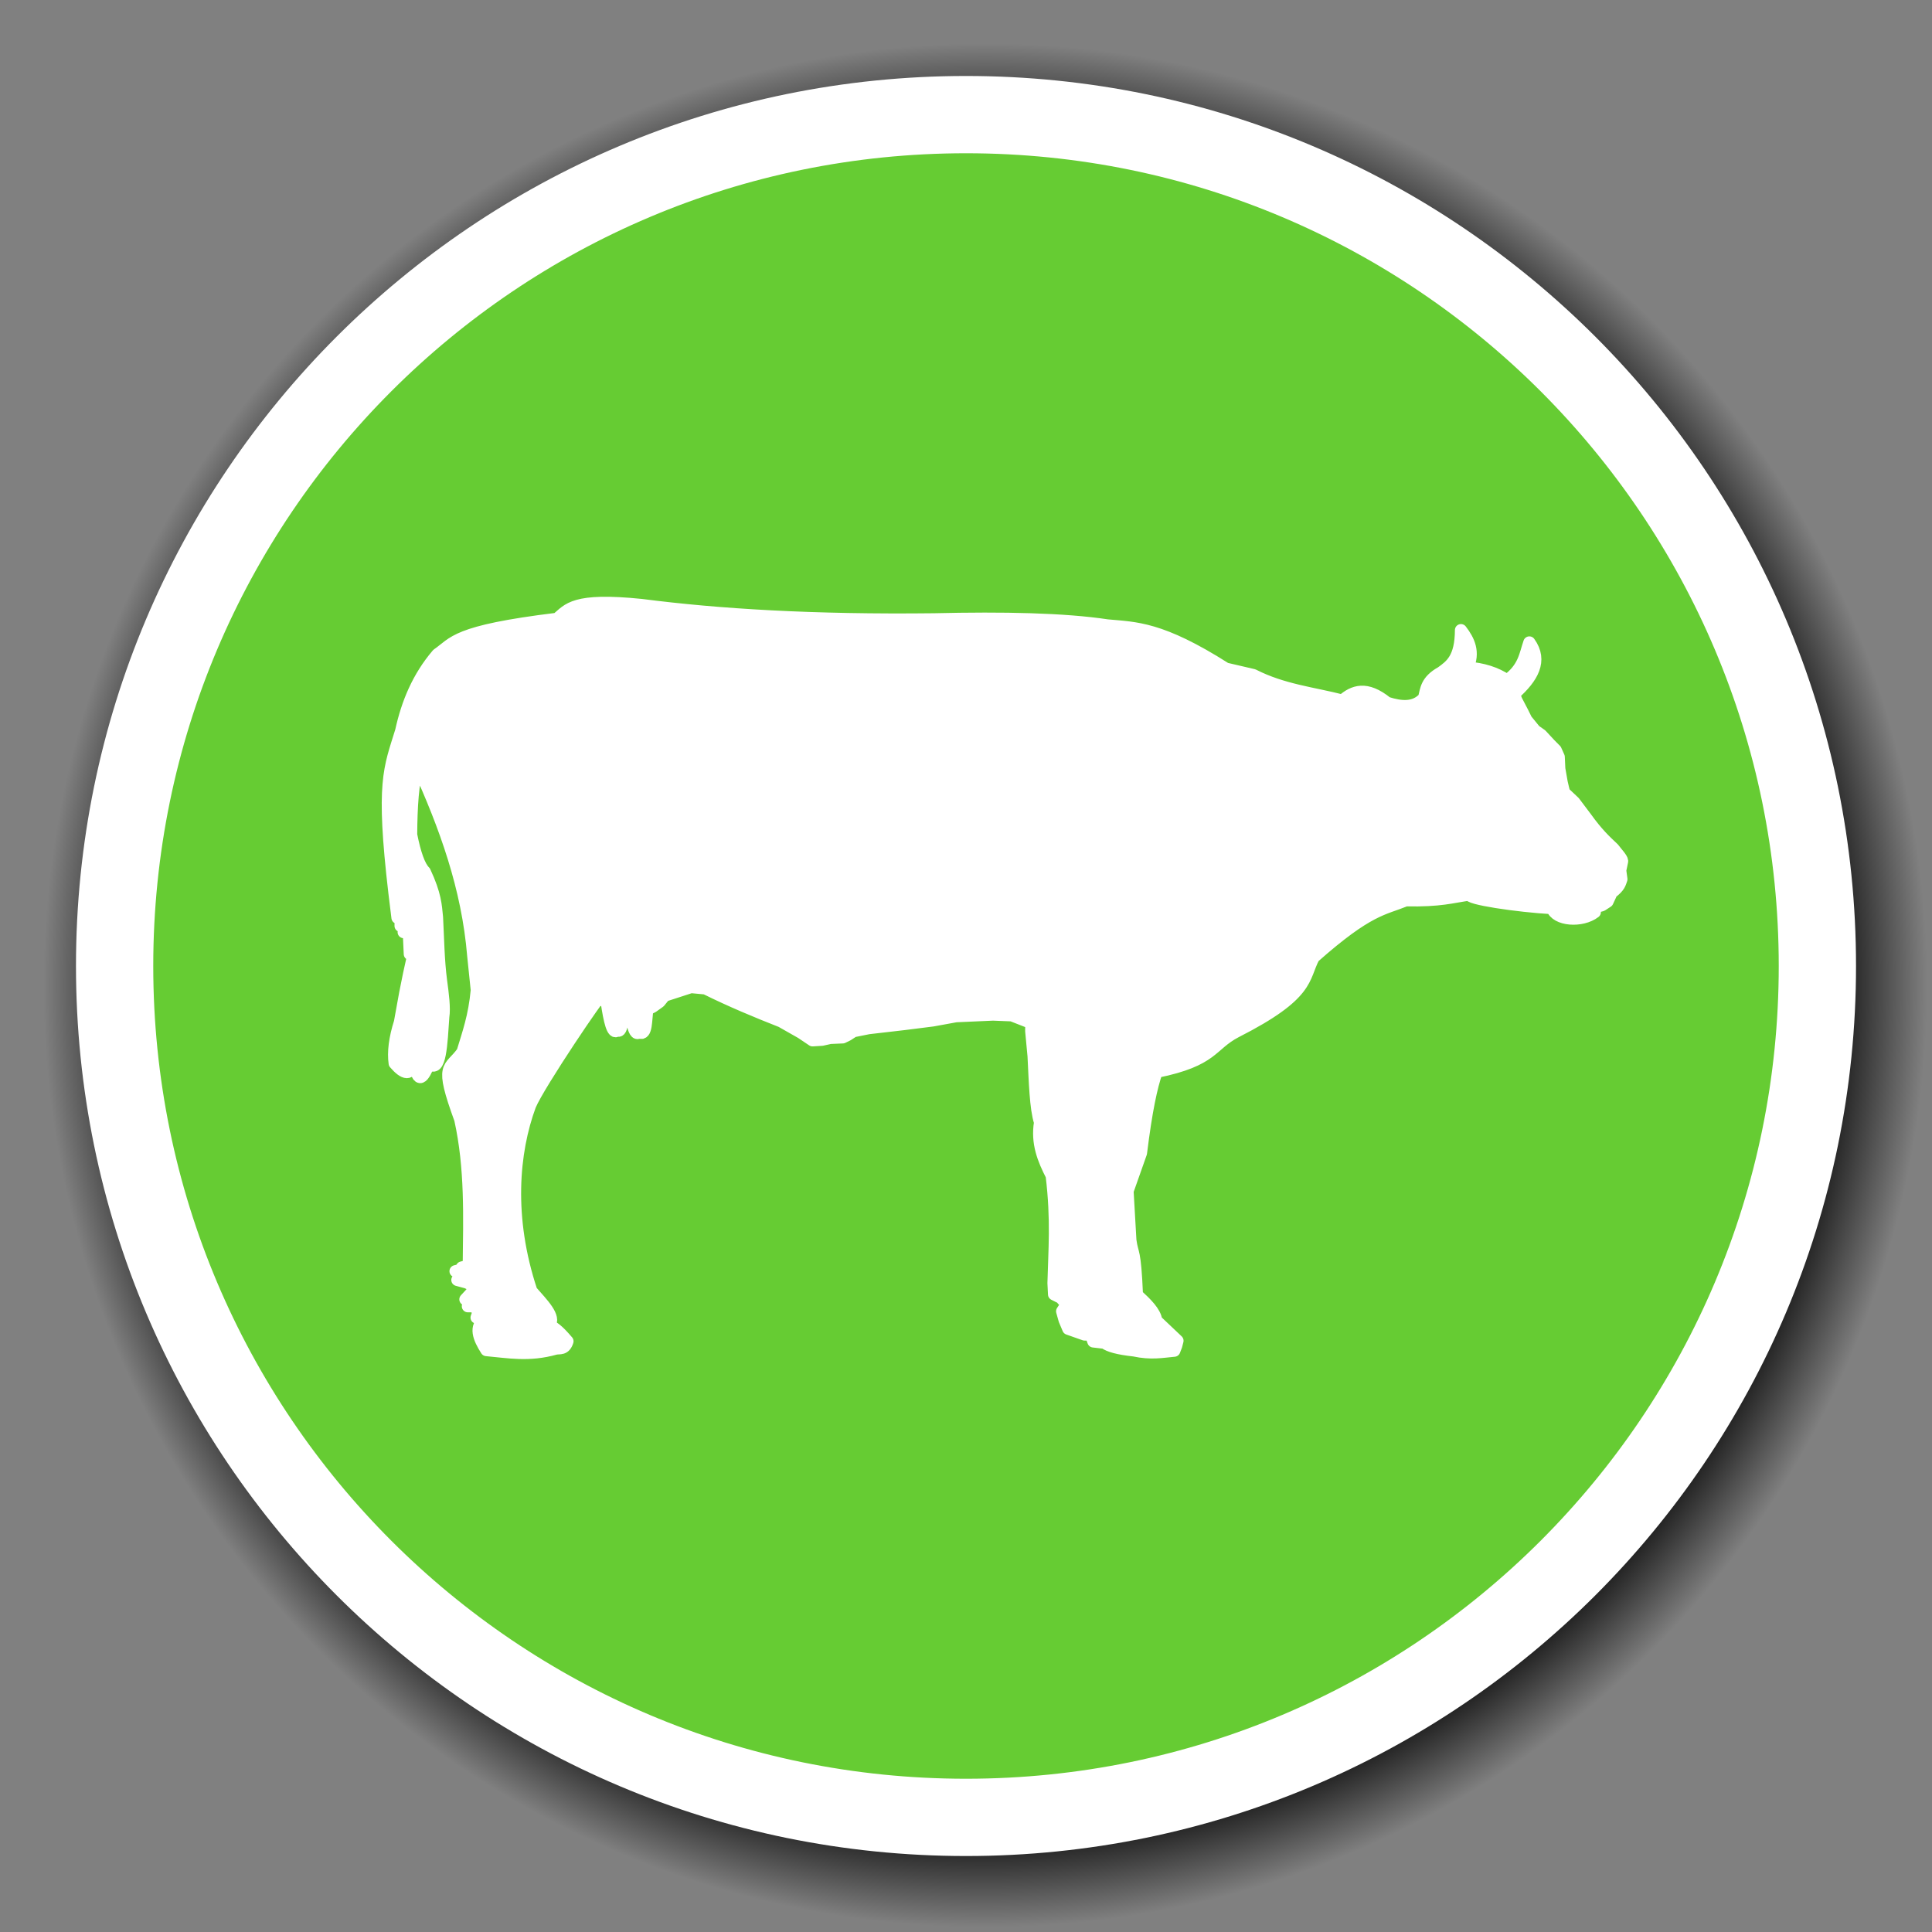 <?xml version="1.0" encoding="UTF-8" standalone="no"?>
<!-- Generator: Adobe Illustrator 13.0.0, SVG Export Plug-In . SVG Version: 6.00 Build 14948)  -->

<svg
   xmlns:dc="http://purl.org/dc/elements/1.1/"
   xmlns:cc="http://creativecommons.org/ns#"
   xmlns:rdf="http://www.w3.org/1999/02/22-rdf-syntax-ns#"
   xmlns:svg="http://www.w3.org/2000/svg"
   xmlns="http://www.w3.org/2000/svg"
   xmlns:xlink="http://www.w3.org/1999/xlink"
   xmlns:sodipodi="http://sodipodi.sourceforge.net/DTD/sodipodi-0.dtd"
   xmlns:inkscape="http://www.inkscape.org/namespaces/inkscape"
   version="1.1"
   id="svg2"
   x="0px"
   y="0px"
   width="200px"
   height="200px"
   viewBox="0 0 200 200"
   enable-background="new 0 0 200 200"
   xml:space="preserve"
   inkscape:version="0.48.1 "
   sodipodi:docname="Icon_denialism.svg"><rect x="0" y="0" width="200" height="200" fill="#808080" stroke="none"/><defs
   id="defs26"><linearGradient
     id="linearGradient3684"><stop
       style="stop-color:#000000;stop-opacity:1;"
       offset="0"
       id="stop3686" /><stop
       id="stop3692"
       offset="0.898"
       style="stop-color:#000000;stop-opacity:0.867;" /><stop
       style="stop-color:#000000;stop-opacity:0;"
       offset="1"
       id="stop3688" /></linearGradient><radialGradient
     r="97.497"
     fy="188.214"
     fx="236.786"
     cy="188.214"
     cx="236.786"
     gradientUnits="userSpaceOnUse"
     id="radialGradient3010"
     xlink:href="#linearGradient3684"
     inkscape:collect="always" /></defs><sodipodi:namedview
   pagecolor="#ffffff"
   bordercolor="#666666"
   borderopacity="1"
   objecttolerance="10"
   gridtolerance="10"
   guidetolerance="10"
   inkscape:pageopacity="0"
   inkscape:pageshadow="2"
   inkscape:window-width="1920"
   inkscape:window-height="1018"
   id="namedview24"
   showgrid="false"
   inkscape:zoom="1.8455487"
   inkscape:cx="38.472801"
   inkscape:cy="86.197123"
   inkscape:window-x="-8"
   inkscape:window-y="-8"
   inkscape:window-maximized="1"
   inkscape:current-layer="g6" />
<g
   id="path3625">
	
		
	<path
   sodipodi:type="arc"
   style="fill:url(#radialGradient3010);fill-opacity:1;stroke:none;display:inline"
   id="path3674"
   sodipodi:cx="236.78572"
   sodipodi:cy="188.21428"
   sodipodi:rx="97.496925"
   sodipodi:ry="97.496925"
   d="m 334.283,188.214 a 97.497,97.497 0 1 1 -194.994,0 97.497,97.497 0 1 1 194.994,0 z"
   transform="translate(-134.786,-86.214)" /><g
   id="g6">
		<path
   d="M188.135,100c0,48.676-39.459,88.135-88.135,88.135S11.865,148.676,11.865,100l0,0    c0-48.676,39.459-88.135,88.135-88.135S188.135,51.324,188.135,100L188.135,100z"
   id="path8"
   style="fill:#66cc33;fill-opacity:1"
   fill="#C0C0F0" />
		<path
   d="M188.135,100c0,48.676-39.459,88.135-88.135,88.135    S11.865,148.676,11.865,100l0,0c0-48.676,39.459-88.135,88.135-88.135S188.135,51.324,188.135,100L188.135,100z"
   id="path10"
   stroke-width="8"
   stroke="#FFFFFF"
   fill="none" />
	</g>
</g>

<path
   sodipodi:nodetypes="cccccccccccccccccccccccccccccccccccccccccccccccccccccccccccccccccccccccccccccccccccccccccccccccccccccccccccccccccccccccccccccccccccccccccccccccccccccccc"
   inkscape:connector-curvature="0"
   id="path2987"
   d="m 149.19,69.614 c -1.553,0.874 -1.548,1.758 -1.773,2.641 -0.982,1.071 -2.35,0.968 -3.84,0.493 -2.156,-1.744 -3.472,-1.217 -4.616,-0.223 -3.073,-0.789 -6.149,-1.083 -9.217,-2.645 l -2.857,-0.665 c -6.758,-4.3 -9.333,-4.202 -12.262,-4.476 -4.46,-0.673 -10.71,-0.801 -17.944,-0.63 -12.546,0.144 -22.257,-0.451 -30.294,-1.484 -7.024,-0.72 -7.54,0.453 -8.723,1.433 -10.682,1.304 -10.628,2.478 -12.379,3.674 -2.012,2.355 -3.126,5.052 -3.757,7.933 -1.202,3.911 -2.044,5.269 -0.692,16.814 l 0.309,2.525 0.333,-1.227 -0.013,2.07 0.522,-0.32 -0.201,0.969 0.521,-0.191 0.114,2.459 0.391,-0.062 -0.469,2.132 -0.403,2.003 -0.539,2.972 c -0.535,1.682 -0.709,3.097 -0.547,4.266 0.966,1.116 1.726,1.392 2.017,-0.246 0.394,2.699 0.969,1.636 1.559,0.269 1.173,1.073 1.268,-2.077 1.461,-4.842 0.142,-0.918 -0.042,-2.327 -0.236,-3.753 -0.275,-2.142 -0.296,-4.297 -0.414,-6.536 -0.125,-1.226 -0.148,-2.332 -1.271,-4.73 -0.564,-0.551 -1.024,-1.896 -1.406,-3.825 0.018,-2.874 0.167,-5.441 0.695,-7.111 2.82,6.203 5.15,12.591 5.728,19.636 l 0.368,3.56 c -0.252,2.737 -0.894,4.483 -1.471,6.395 -1.368,1.925 -2.403,1.054 -0.239,6.985 1.117,5.053 0.934,10.097 0.879,15.142 l -0.717,0.19 0.585,0.068 -1.238,0.316 1.169,0.201 -0.198,0.452 -0.782,0.254 0.974,0.265 0.713,0.328 -0.2,0.71 -0.655,0.707 0.716,-0.06 0.063,0.324 -0.523,0.45 0.65,0.004 0.387,0.455 -0.002,0.323 -0.133,0.387 0.844,0.199 c -1.077,0.741 -0.636,1.905 0.175,3.171 2.257,0.201 4.397,0.63 7.154,-0.149 0.445,-0.095 0.951,0.128 1.24,-0.768 -1.118,-1.311 -1.405,-1.363 -1.875,-1.694 0.684,-0.805 -0.717,-2.191 -1.864,-3.505 -2.527,-7.596 -1.912,-14.399 -0.138,-19.213 0.921,-2.216 7.518,-11.935 7.159,-11.081 l 0.778,0.393 c 0.288,1.923 0.612,3.387 1.087,2.918 0.594,0.353 0.552,-1.675 0.67,-3.101 l 0.455,0.002 c 0.345,1.32 0.482,3.84 1.15,3.306 0.813,0.403 0.669,-1.376 0.861,-2.388 l 0.522,-0.255 0.719,-0.513 0.524,-0.644 2.737,-0.888 1.495,0.139 c 2.717,1.343 5.299,2.413 7.847,3.413 l 2.073,1.177 1.166,0.784 0.976,-0.059 0.847,-0.189 1.301,-0.057 0.522,-0.255 0.588,-0.384 1.563,-0.314 3.709,-0.429 2.929,-0.37 2.409,-0.438 3.838,-0.17 1.95,0.077 2.011,0.789 -0.006,0.841 0.244,2.589 c 0.132,2.6 0.201,5.413 0.672,6.861 -0.356,2.152 0.357,3.856 1.201,5.506 0.564,4.59 0.267,7.838 0.189,11.132 l 0.058,1.165 0.519,0.262 0.066,-0.064 0.323,0.39 0.455,0.068 -0.13,-0.066 0.325,0.067 -0.722,1.095 0.254,0.907 0.384,0.908 1.687,0.593 0.65,0.004 0.256,0.713 1.17,0.137 c 0.43,0.345 1.406,0.615 3.051,0.795 1.755,0.379 2.897,0.141 4.162,0.026 l 0.198,-0.516 0.133,-0.517 -2.198,-2.084 c -0.117,-0.885 -1.03,-1.775 -1.999,-2.665 -0.208,-4.855 -0.451,-4.011 -0.679,-5.637 l -0.293,-5.112 1.391,-3.937 c 0.548,-4.443 1.084,-6.879 1.614,-8.399 5.955,-1.212 5.554,-2.765 8.22,-4.153 7.687,-3.906 6.904,-5.552 8.048,-7.712 5.666,-5.018 7.176,-4.935 9.532,-5.891 3.648,0.067 4.741,-0.344 6.637,-0.605 -0.422,0.415 4.937,1.214 8.51,1.412 0.396,1.269 3.069,1.461 4.419,0.416 l 0.003,-0.517 0.717,-0.19 0.588,-0.384 0.33,-0.709 0.066,-0.194 c 0.873,-0.645 0.9,-1.011 1.049,-1.417 l -0.124,-0.906 0.201,-0.969 c -0.02,-0.291 -0.575,-0.853 -0.902,-1.299 -0.838,-0.787 -1.67,-1.558 -2.841,-3.188 l -1.225,-1.625 c -0.353,-0.334 -0.758,-0.721 -1.034,-0.977 -0.082,-0.332 -0.097,-0.319 -0.254,-1.037 l -0.251,-1.425 -0.057,-1.229 -0.321,-0.714 -0.582,-0.586 -0.904,-0.976 -0.647,-0.457 -0.903,-1.105 -0.385,-0.779 -0.642,-1.233 -0.256,-0.648 c 1.911,-1.705 2.96,-3.461 1.595,-5.359 -0.456,1.312 -0.537,2.627 -2.301,3.931 -1.179,-0.8 -2.559,-1.206 -4.088,-1.319 0.707,-1.6 0.151,-2.789 -0.691,-3.886 -0.014,2.925 -1.028,3.656 -2.044,4.386 z"
   style="fill:#ffffff;stroke:#ffffff;stroke-width:1.252px;stroke-linecap:round;stroke-linejoin:round;stroke-opacity:1" /></svg>